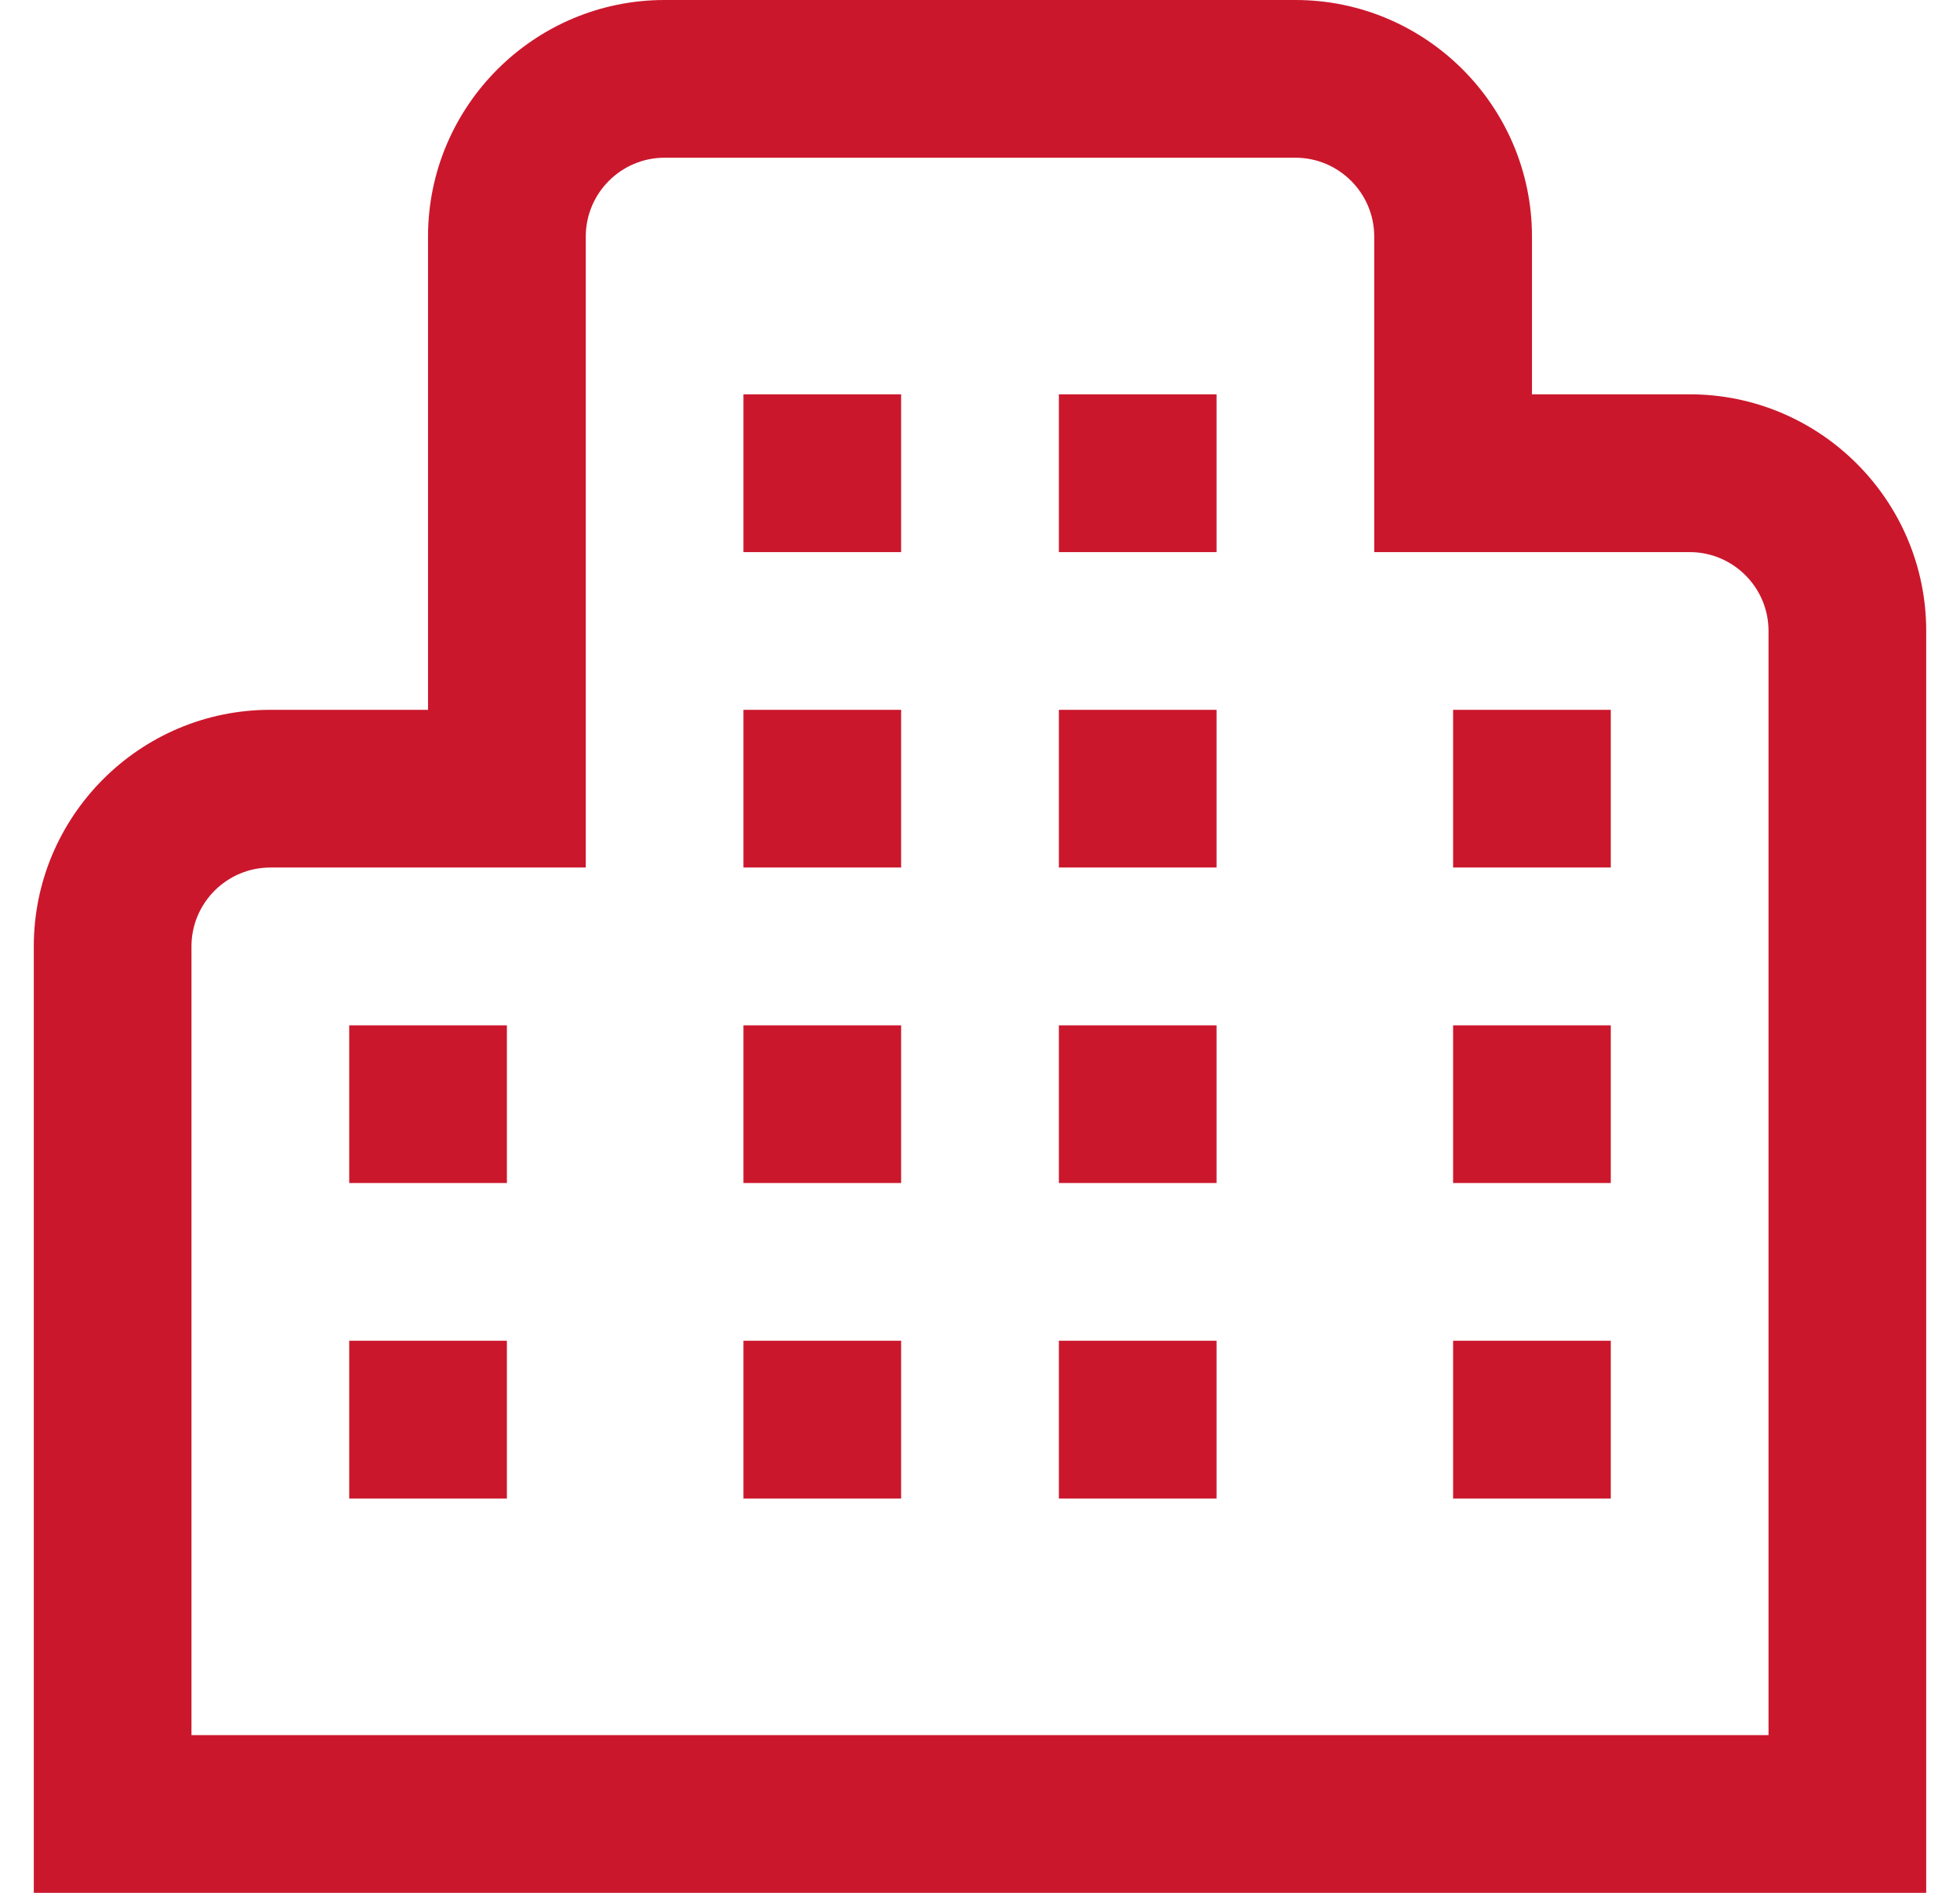<svg width="29" height="28" viewBox="0 0 29 28" fill="none" xmlns="http://www.w3.org/2000/svg">
<g clip-path="url(#clip0_125_387)">
<g clip-path="url(#clip1_125_387)">
<path d="M13.333 17.5H11V15.167H13.333V17.5ZM18 15.167H15.667V17.5H18V15.167ZM13.333 19.833H11V22.167H13.333V19.833ZM18 19.833H15.667V22.167H18V19.833ZM13.333 5.833H11V8.167H13.333V5.833ZM18 5.833H15.667V8.167H18V5.833ZM13.333 10.5H11V12.833H13.333V10.5ZM18 10.5H15.667V12.833H18V10.5ZM28.5 9.333C28.5 7.404 26.93 5.833 25 5.833H22.667V3.5C22.667 1.57 21.096 0 19.167 0H9.833C7.904 0 6.333 1.57 6.333 3.5V10.5H4C2.07 10.5 0.5 12.07 0.5 14V28H28.5V9.333ZM2.833 14C2.833 13.356 3.357 12.833 4 12.833H8.667V3.5C8.667 2.856 9.191 2.333 9.833 2.333H19.167C19.809 2.333 20.333 2.856 20.333 3.5V8.167H25C25.643 8.167 26.167 8.689 26.167 9.333V25.667H2.833V14ZM23.833 15.167H21.5V17.5H23.833V15.167ZM23.833 19.833H21.5V22.167H23.833V19.833ZM7.5 15.167H5.167V17.5H7.5V15.167ZM7.5 19.833H5.167V22.167H7.5V19.833ZM23.833 10.5H21.5V12.833H23.833V10.5Z" fill="#CB172C"/>
</g>
</g>
<defs>
<clipPath id="clip0_125_387">
<rect width="28" height="28" fill="white" transform="translate(0.5)"/>
</clipPath>
<clipPath id="clip1_125_387">
<rect width="28" height="28" fill="white" transform="translate(0.5)"/>
</clipPath>
</defs>
</svg>
